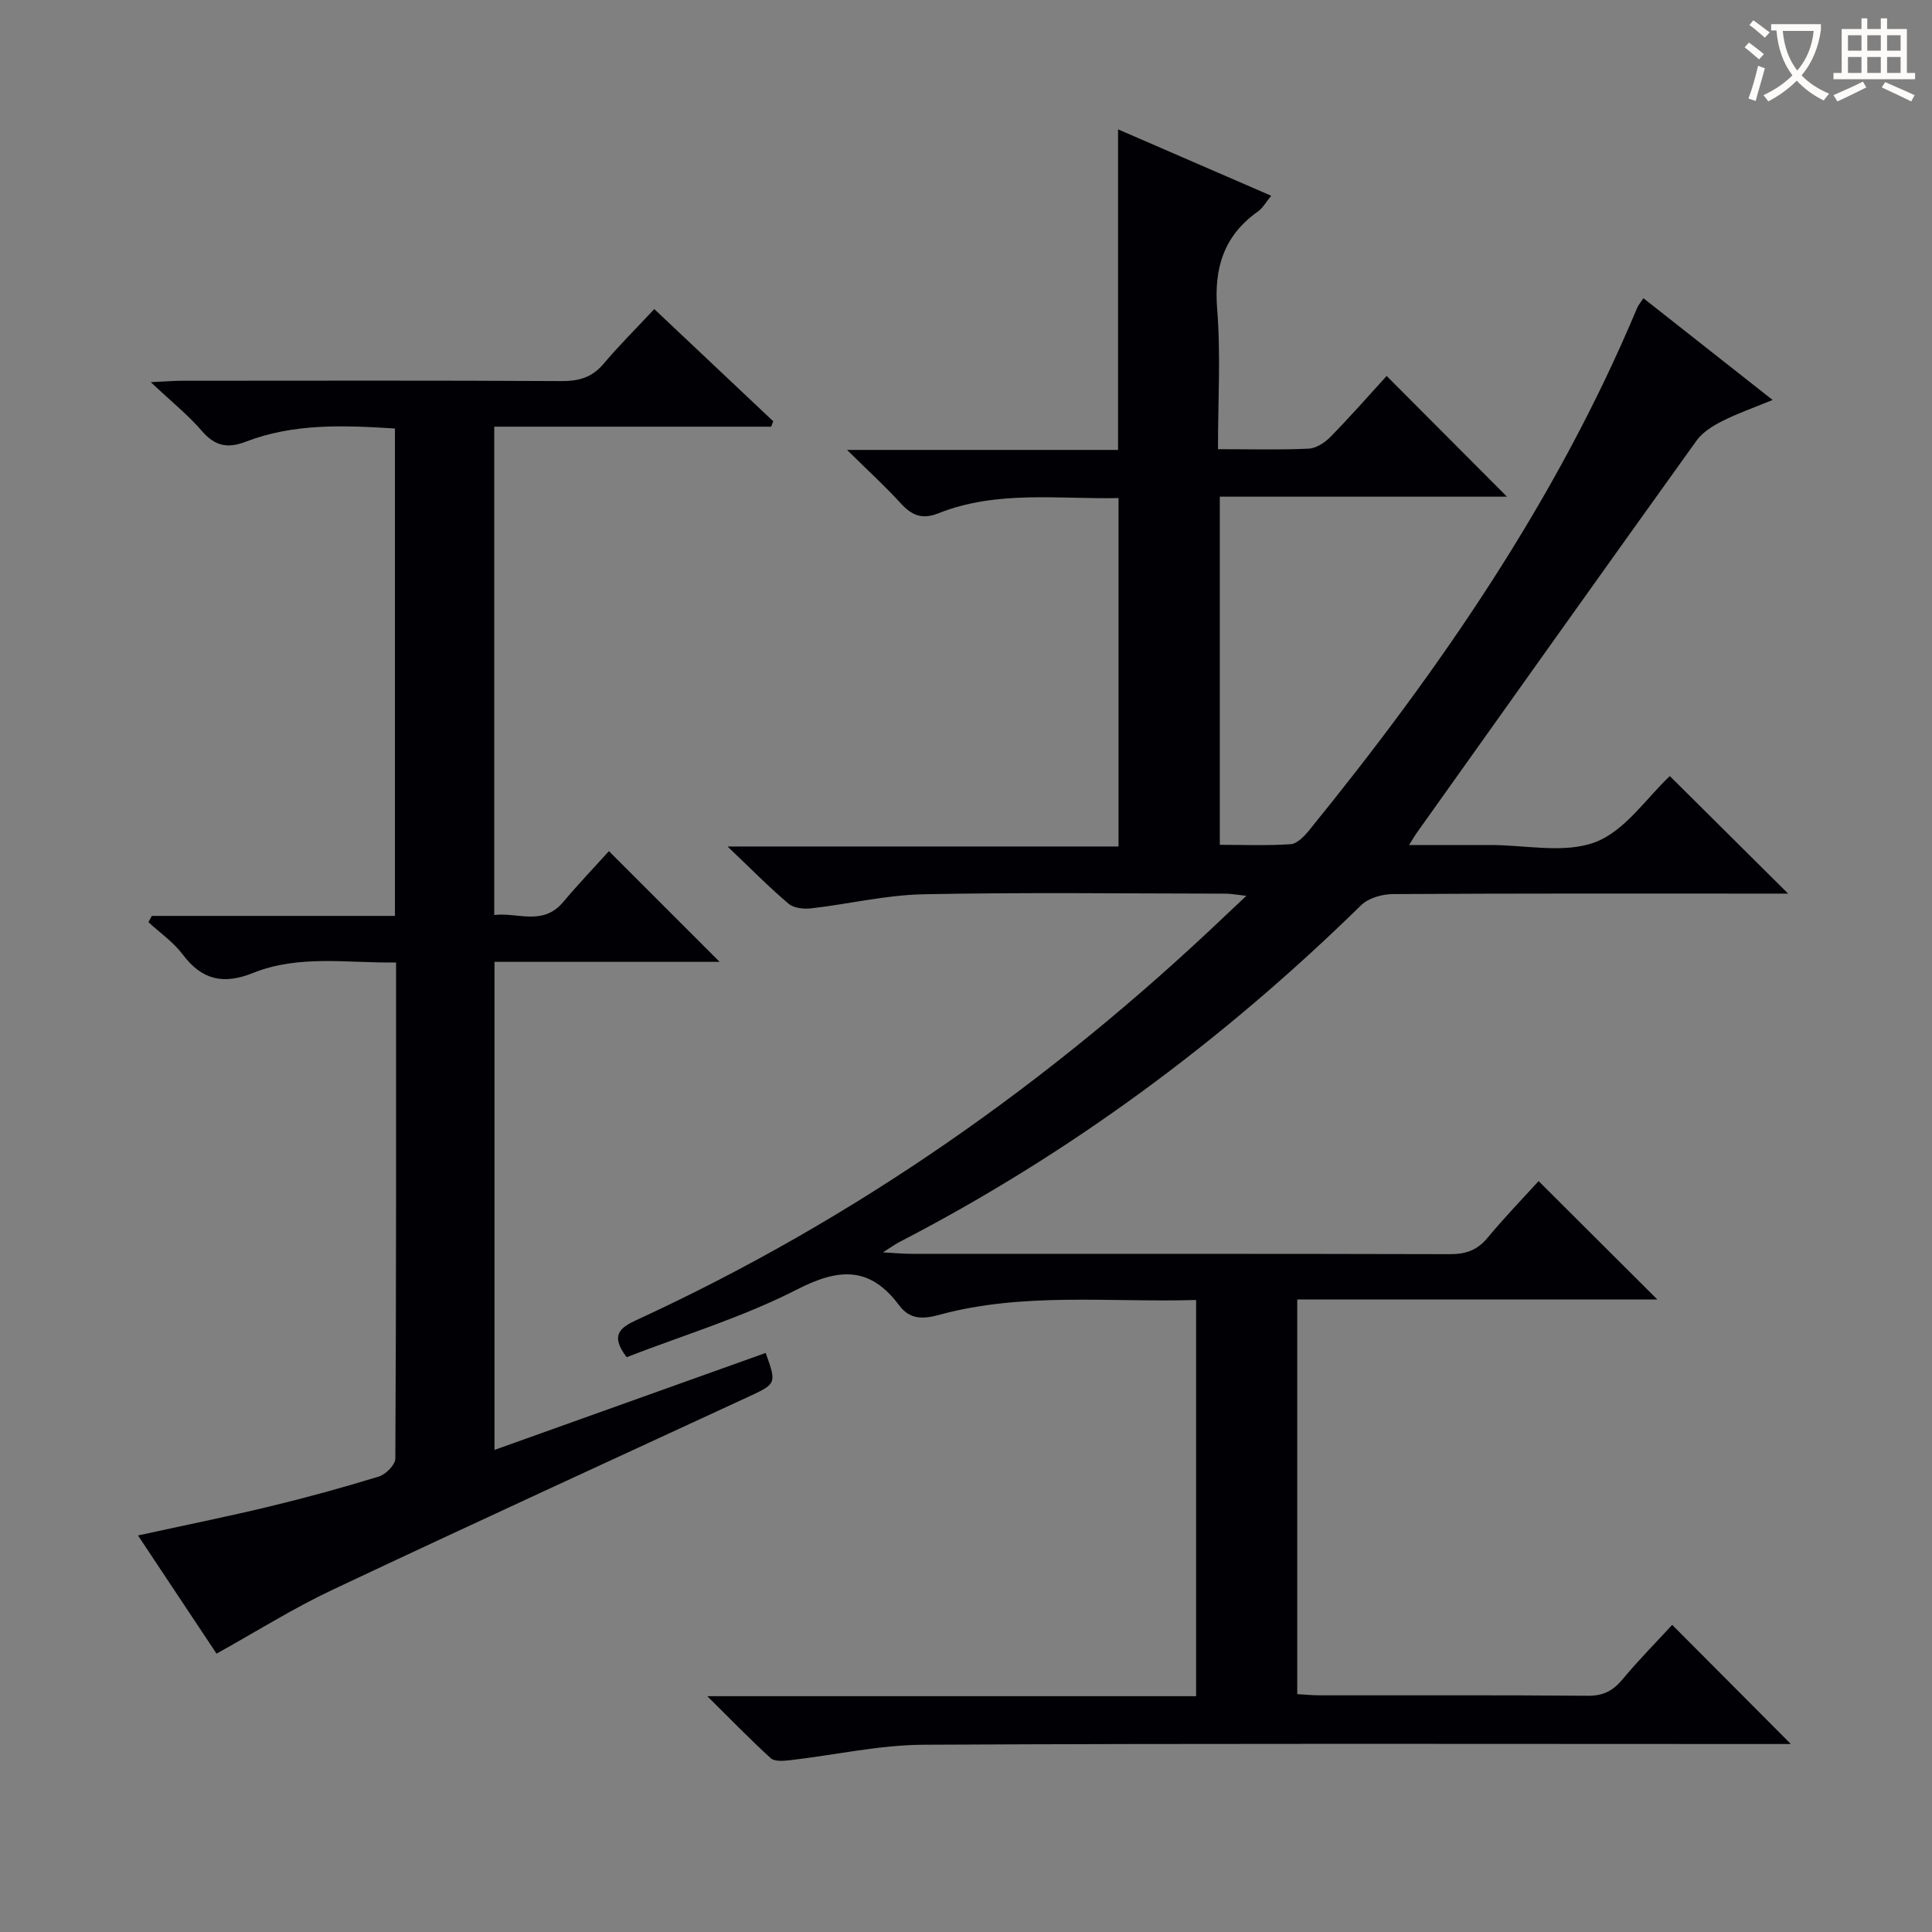 <svg enable-background="new 0 0 400 400" viewBox="0 0 400 400" xmlns="http://www.w3.org/2000/svg"><rect x="0" y="0" width="400" height="400" fill="#808080" stroke="none"/><path d="m252.17 93c6.78 0 12.78.17 18.76-.11 1.55-.07 3.34-1.23 4.5-2.41 4.06-4.14 7.89-8.51 11.66-12.64 8.36 8.39 16.46 16.51 24.91 24.99-19.76 0-39.42 0-59.45 0v72.08c4.85 0 9.78.2 14.68-.13 1.32-.09 2.78-1.61 3.76-2.81 27.07-33.3 51.3-68.4 67.97-108.23.24-.58.69-1.08 1.29-2 8.76 6.9 17.33 13.65 26.75 21.07-3.93 1.61-7.26 2.77-10.38 4.35-1.98 1-4.11 2.3-5.36 4.05-19.4 27.03-38.67 54.15-57.96 81.26-.37.52-.69 1.07-1.57 2.48 6.05 0 11.43.01 16.81 0 7.33-.01 15.38 1.84 21.79-.61 6.15-2.36 10.6-9.18 15.39-13.66 7.61 7.57 15.94 15.84 24.49 24.33-1.39 0-3.1 0-4.82 0-25.66 0-51.33-.06-76.99.1-2.23.01-5.07.81-6.59 2.3-28.49 27.91-60.17 51.42-95.64 69.76-.83.43-1.59 1-3.37 2.12 2.73.15 4.32.3 5.91.3 37.16.01 74.32-.03 111.48.07 3.27.01 5.64-.8 7.77-3.36 3.5-4.22 7.32-8.17 10.59-11.77 8.27 8.25 16.41 16.37 24.58 24.51-24.4 0-49.28 0-74.55 0v81.71c1.48.08 3.07.25 4.66.25 18.5.02 36.99-.07 55.49.09 3.19.03 5.21-1.02 7.19-3.39 3.4-4.08 7.14-7.87 10.29-11.29 8.21 8.24 16.38 16.44 24.57 24.67-.92 0-2.76 0-4.6 0-58.32 0-116.65-.15-174.97.15-9.21.05-18.42 2.14-27.63 3.2-1.33.15-3.19.32-4-.41-4.26-3.87-8.27-8.02-13.14-12.84h101.2c0-27.43 0-54.45 0-82.03-17.9.53-35.74-1.67-53.18 3.07-3.47.95-6.11.97-8.33-2-5.98-8.01-12.37-7.73-21.07-3.27-11.27 5.78-23.6 9.49-35.32 14.04-3.48-4.56-1.34-6.13 2.02-7.68 45.49-20.94 85.85-49.35 122.04-83.84 1.2-1.14 2.41-2.27 4.25-4-1.99-.21-3.2-.45-4.4-.45-20.83-.02-41.67-.29-62.49.13-7.74.16-15.43 2.02-23.17 2.91-1.54.18-3.63-.02-4.71-.94-4.05-3.43-7.78-7.23-12.65-11.86h80.95c0-24.19 0-47.88 0-72.14-12.52.26-25.19-1.67-37.32 3.16-3.37 1.34-5.52.41-7.8-2.1-3.23-3.55-6.8-6.79-11.09-11.03h56.11c0-22.34 0-44.07 0-66.37 10.44 4.53 20.86 9.05 31.71 13.75-1.09 1.32-1.73 2.53-2.73 3.24-7.08 5.01-9.14 11.7-8.46 20.25.76 9.4.17 18.91.17 28.98z" fill="#010105"/><path d="m44.83 342.37c-5.15-7.75-10.55-15.87-16.26-24.47 9.55-2.09 18.46-3.88 27.29-6.01 7.59-1.83 15.12-3.9 22.58-6.19 1.43-.44 3.4-2.43 3.41-3.71.19-34 .15-67.98.15-102.72-10.08.15-20.1-1.65-29.59 2.16-6.21 2.49-10.61 1.46-14.59-3.83-1.93-2.56-4.7-4.47-7.09-6.68.23-.43.47-.86.7-1.29h50.34c0-33.89 0-67.16 0-100.91-10.47-.66-20.88-1.12-30.89 2.73-3.78 1.46-6.39.9-9.08-2.22-2.81-3.26-6.22-6-10.59-10.11 3.23-.15 4.89-.29 6.56-.29 26.16-.01 52.33-.08 78.49.07 3.62.02 6.34-.77 8.71-3.59 3.21-3.8 6.76-7.32 10.49-11.32 8.61 8.12 16.62 15.67 24.63 23.23-.14.37-.29.75-.43 1.12-19.03 0-38.05 0-57.33 0v101.1c4.86-.59 10.05 2.33 14.25-2.66 3.21-3.81 6.66-7.42 9.49-10.56 7.76 7.76 15.41 15.41 22.92 22.92-14.87 0-30.59 0-46.61 0v101.05c18.85-6.74 37.5-13.41 56.15-20.08 2.28 6.42 2.26 6.37-3.8 9.18-28.66 13.25-57.37 26.4-85.93 39.88-8.08 3.81-15.69 8.6-23.97 13.2z" fill="#010105"/><g fill="#fcfbfa"><path d="m362.1 8.8c1.1.8 2.1 1.6 3.1 2.4l-1 1.1c-1.3-1.1-2.3-2-3-2.5zm1.9 4.8c.5.2.9.4 1.4.5-.6 2.3-1.3 4.5-1.9 6.8l-1.5-.5c.8-2.1 1.4-4.3 2-6.8zm-1-9.4c1.3.9 2.4 1.8 3.4 2.5l-1 1.1c-1.4-1.2-2.4-2.1-3.2-2.6zm3.7 2.2v-1.4h10.3v1.2c-.5 3.6-1.8 6.8-4 9.4 1.5 1.6 3.4 2.8 5.7 3.8-.3.4-.7.8-1.1 1.4-2.3-1.1-4.1-2.5-5.6-4.1-1.6 1.6-3.6 3.1-5.9 4.3-.3-.5-.7-.9-1-1.3 2.4-1.1 4.4-2.5 6-4.1-1.9-2.5-3-5.6-3.3-9.3h-1.1zm8.8 0h-6.4c.3 3.3 1.3 6 3 8.2 2-2.3 3.1-5.1 3.4-8.2z"/><path d="m385.3 3.8h1.3v2.2h2.8v-2.2h1.3v2.2h4.1v9.1h1.7v1.3h-16.9v-1.3h1.7v-9.1h4.1v-2.2zm.4 13.1.7 1.2c-1.8.9-3.8 1.9-6 2.9-.2-.4-.5-.8-.8-1.3 2.3-1 4.3-1.9 6.1-2.8zm-3.1-6.4h2.8v-3.2h-2.8zm0 4.6h2.8v-3.3h-2.8zm4-4.6h2.8v-3.2h-2.8zm0 4.6h2.8v-3.3h-2.8zm3.7 1.9c2.1.9 4.1 1.8 6.1 2.7l-.7 1.3c-2.2-1.1-4.2-2-6.1-2.9zm3.2-9.7h-2.8v3.2h2.8zm-2.8 7.8h2.8v-3.3h-2.8z"/></g></svg>